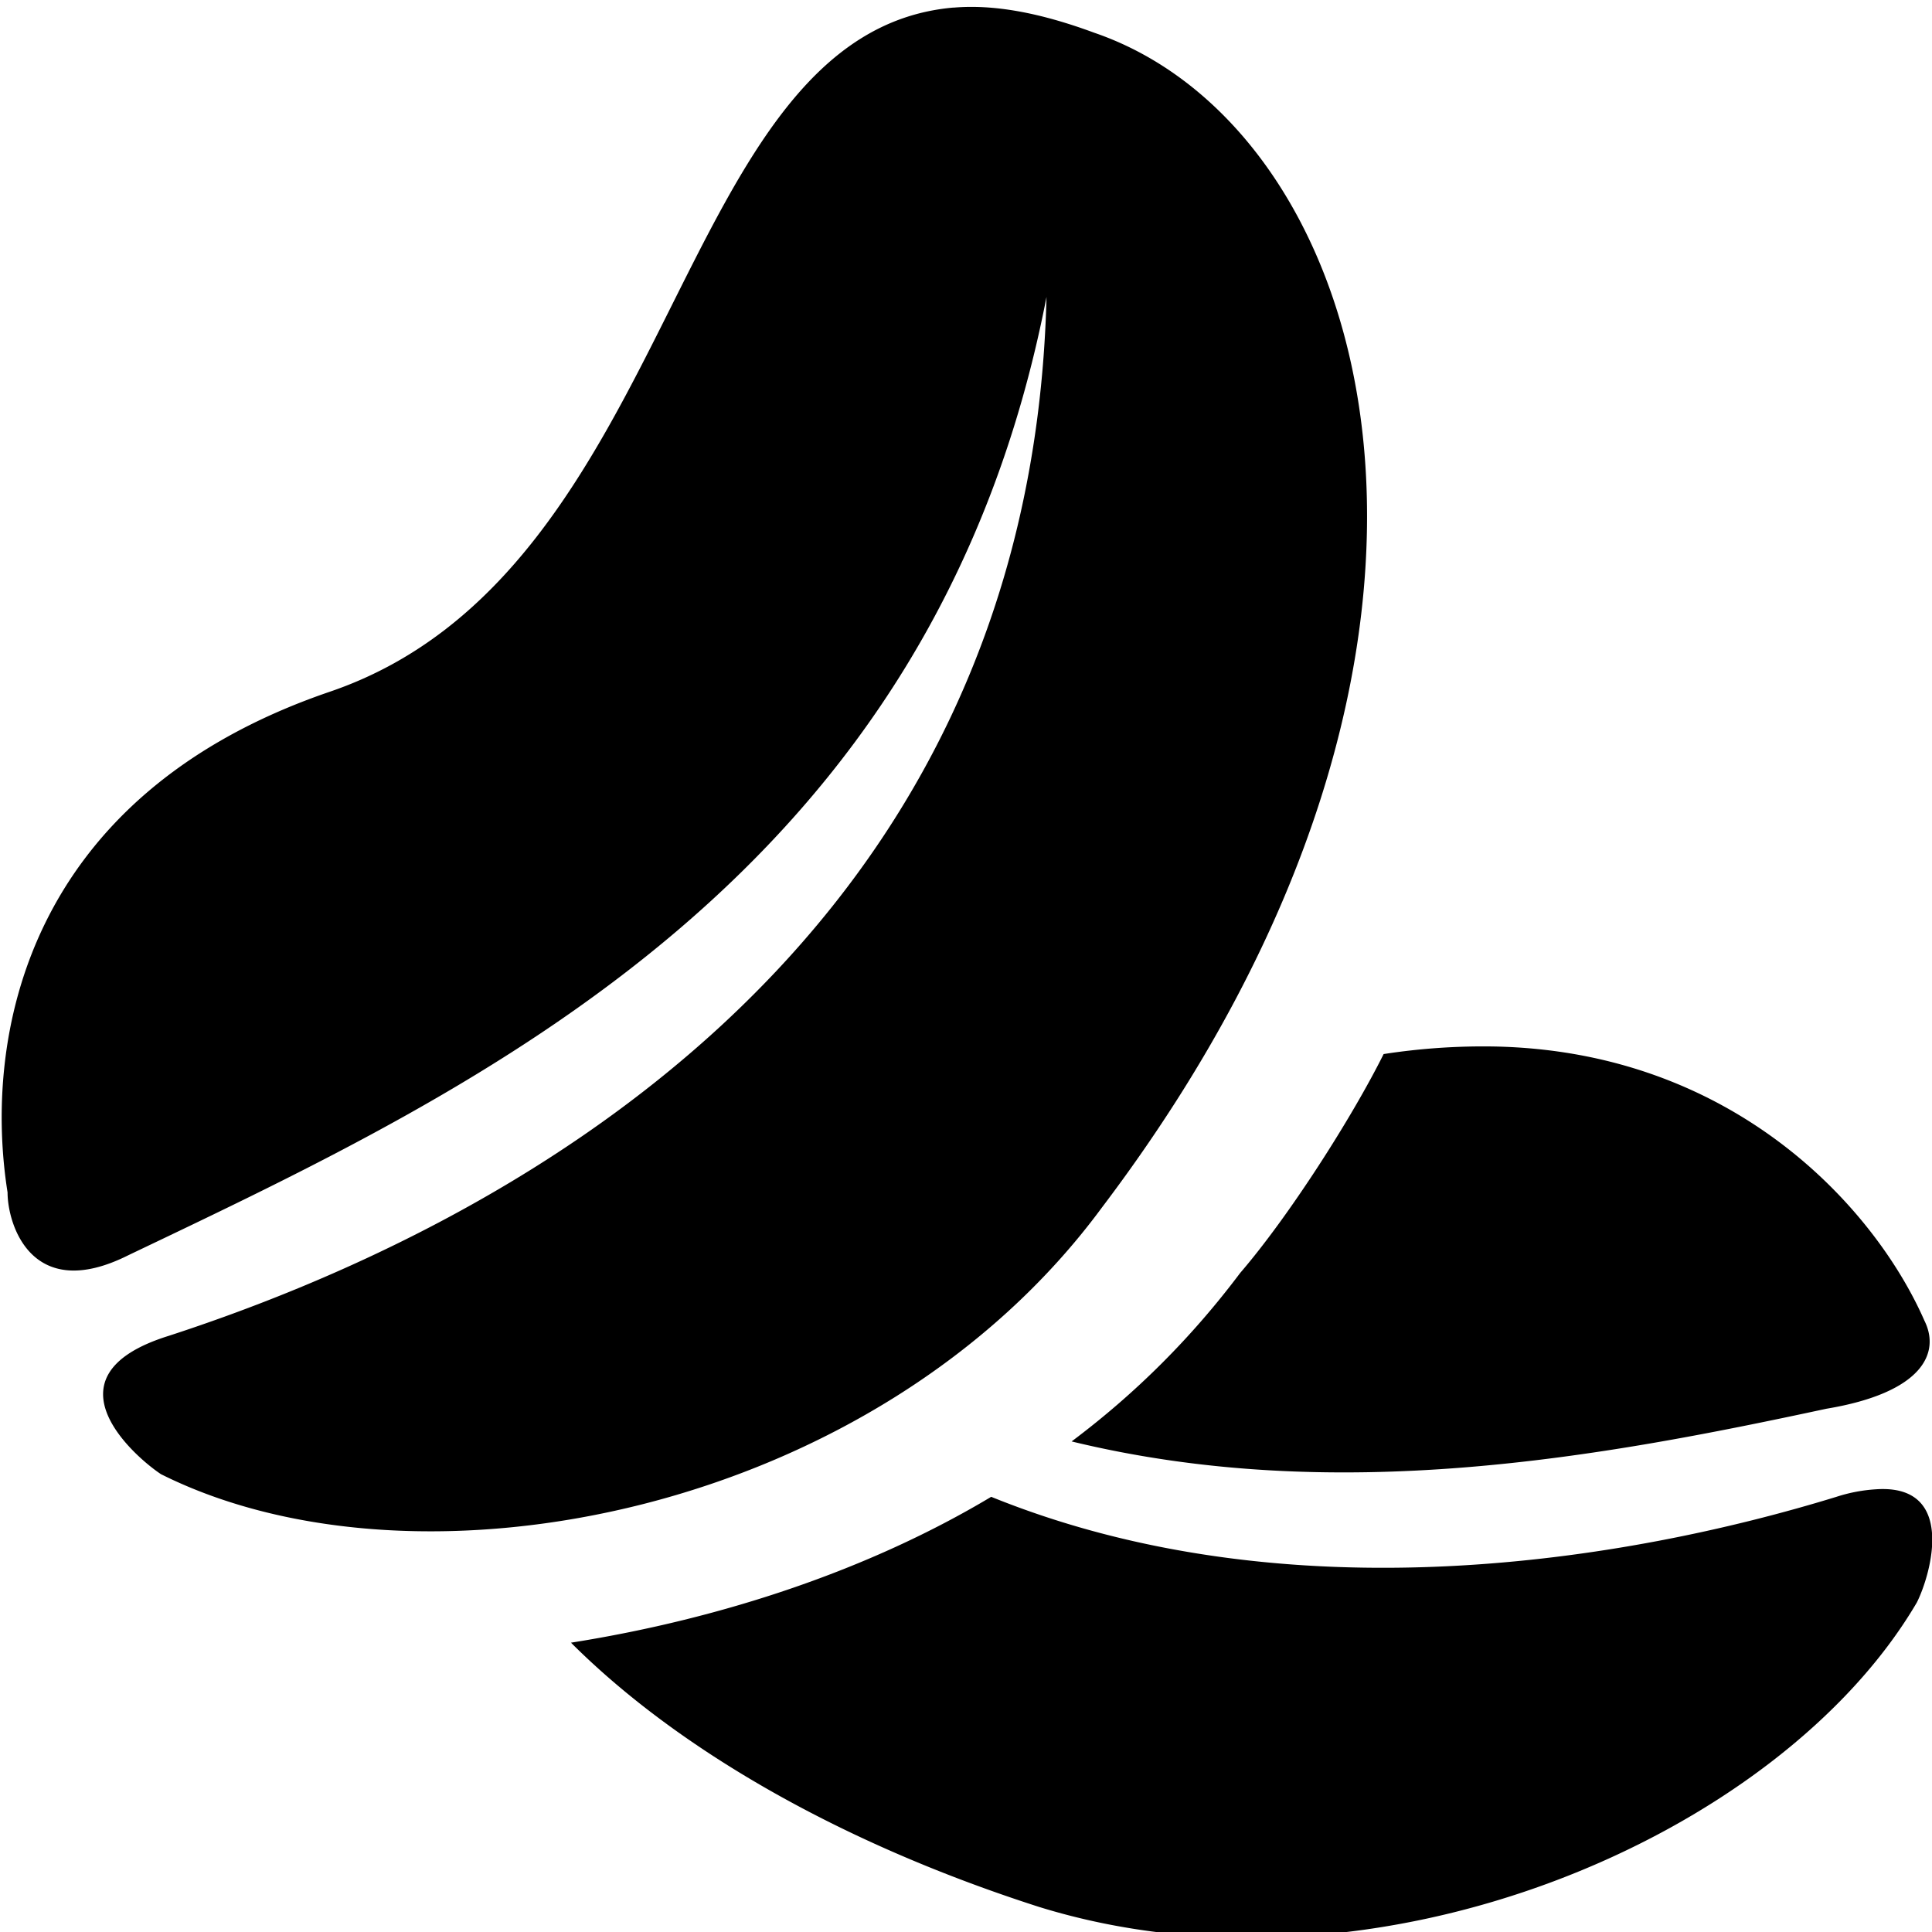 <svg xmlns="http://www.w3.org/2000/svg" viewBox="0 0 24 24"><path d="M11.844.094c-3.516.308-3.375 7.011-7.75 8.5-3.801 1.3-4.301 4.32-4 6.219 0 .398.3 1.382 1.5.78C5.992 13.494 11.602 10.888 13 3.689c-.2 8.199-6.906 11.605-10.906 12.906-1.602.5-.395 1.52-.094 1.718 3.2 1.602 8.887.489 11.688-3.312 5.3-7 3.406-13.395-.094-14.594-.676-.25-1.25-.355-1.75-.312zM18.563 13a8.084 8.084 0 0 0-1.375.094c-.399.8-1.18 2.02-1.782 2.719-.601.8-1.293 1.492-2.094 2.093 3.301.801 6.575.196 9.376-.406 1.199-.2 1.417-.695 1.218-1.094-.613-1.398-2.367-3.347-5.343-3.406zm4.75 5.5a1.98 1.98 0 0 0-.5.094c-2.602.8-6.801 1.5-10.5 0-1.5.898-3.32 1.511-5.22 1.812 1.302 1.301 3.313 2.48 5.813 3.282 4.2 1.3 9.207-.883 10.906-3.782.176-.351.493-1.468-.5-1.406z"/></svg>